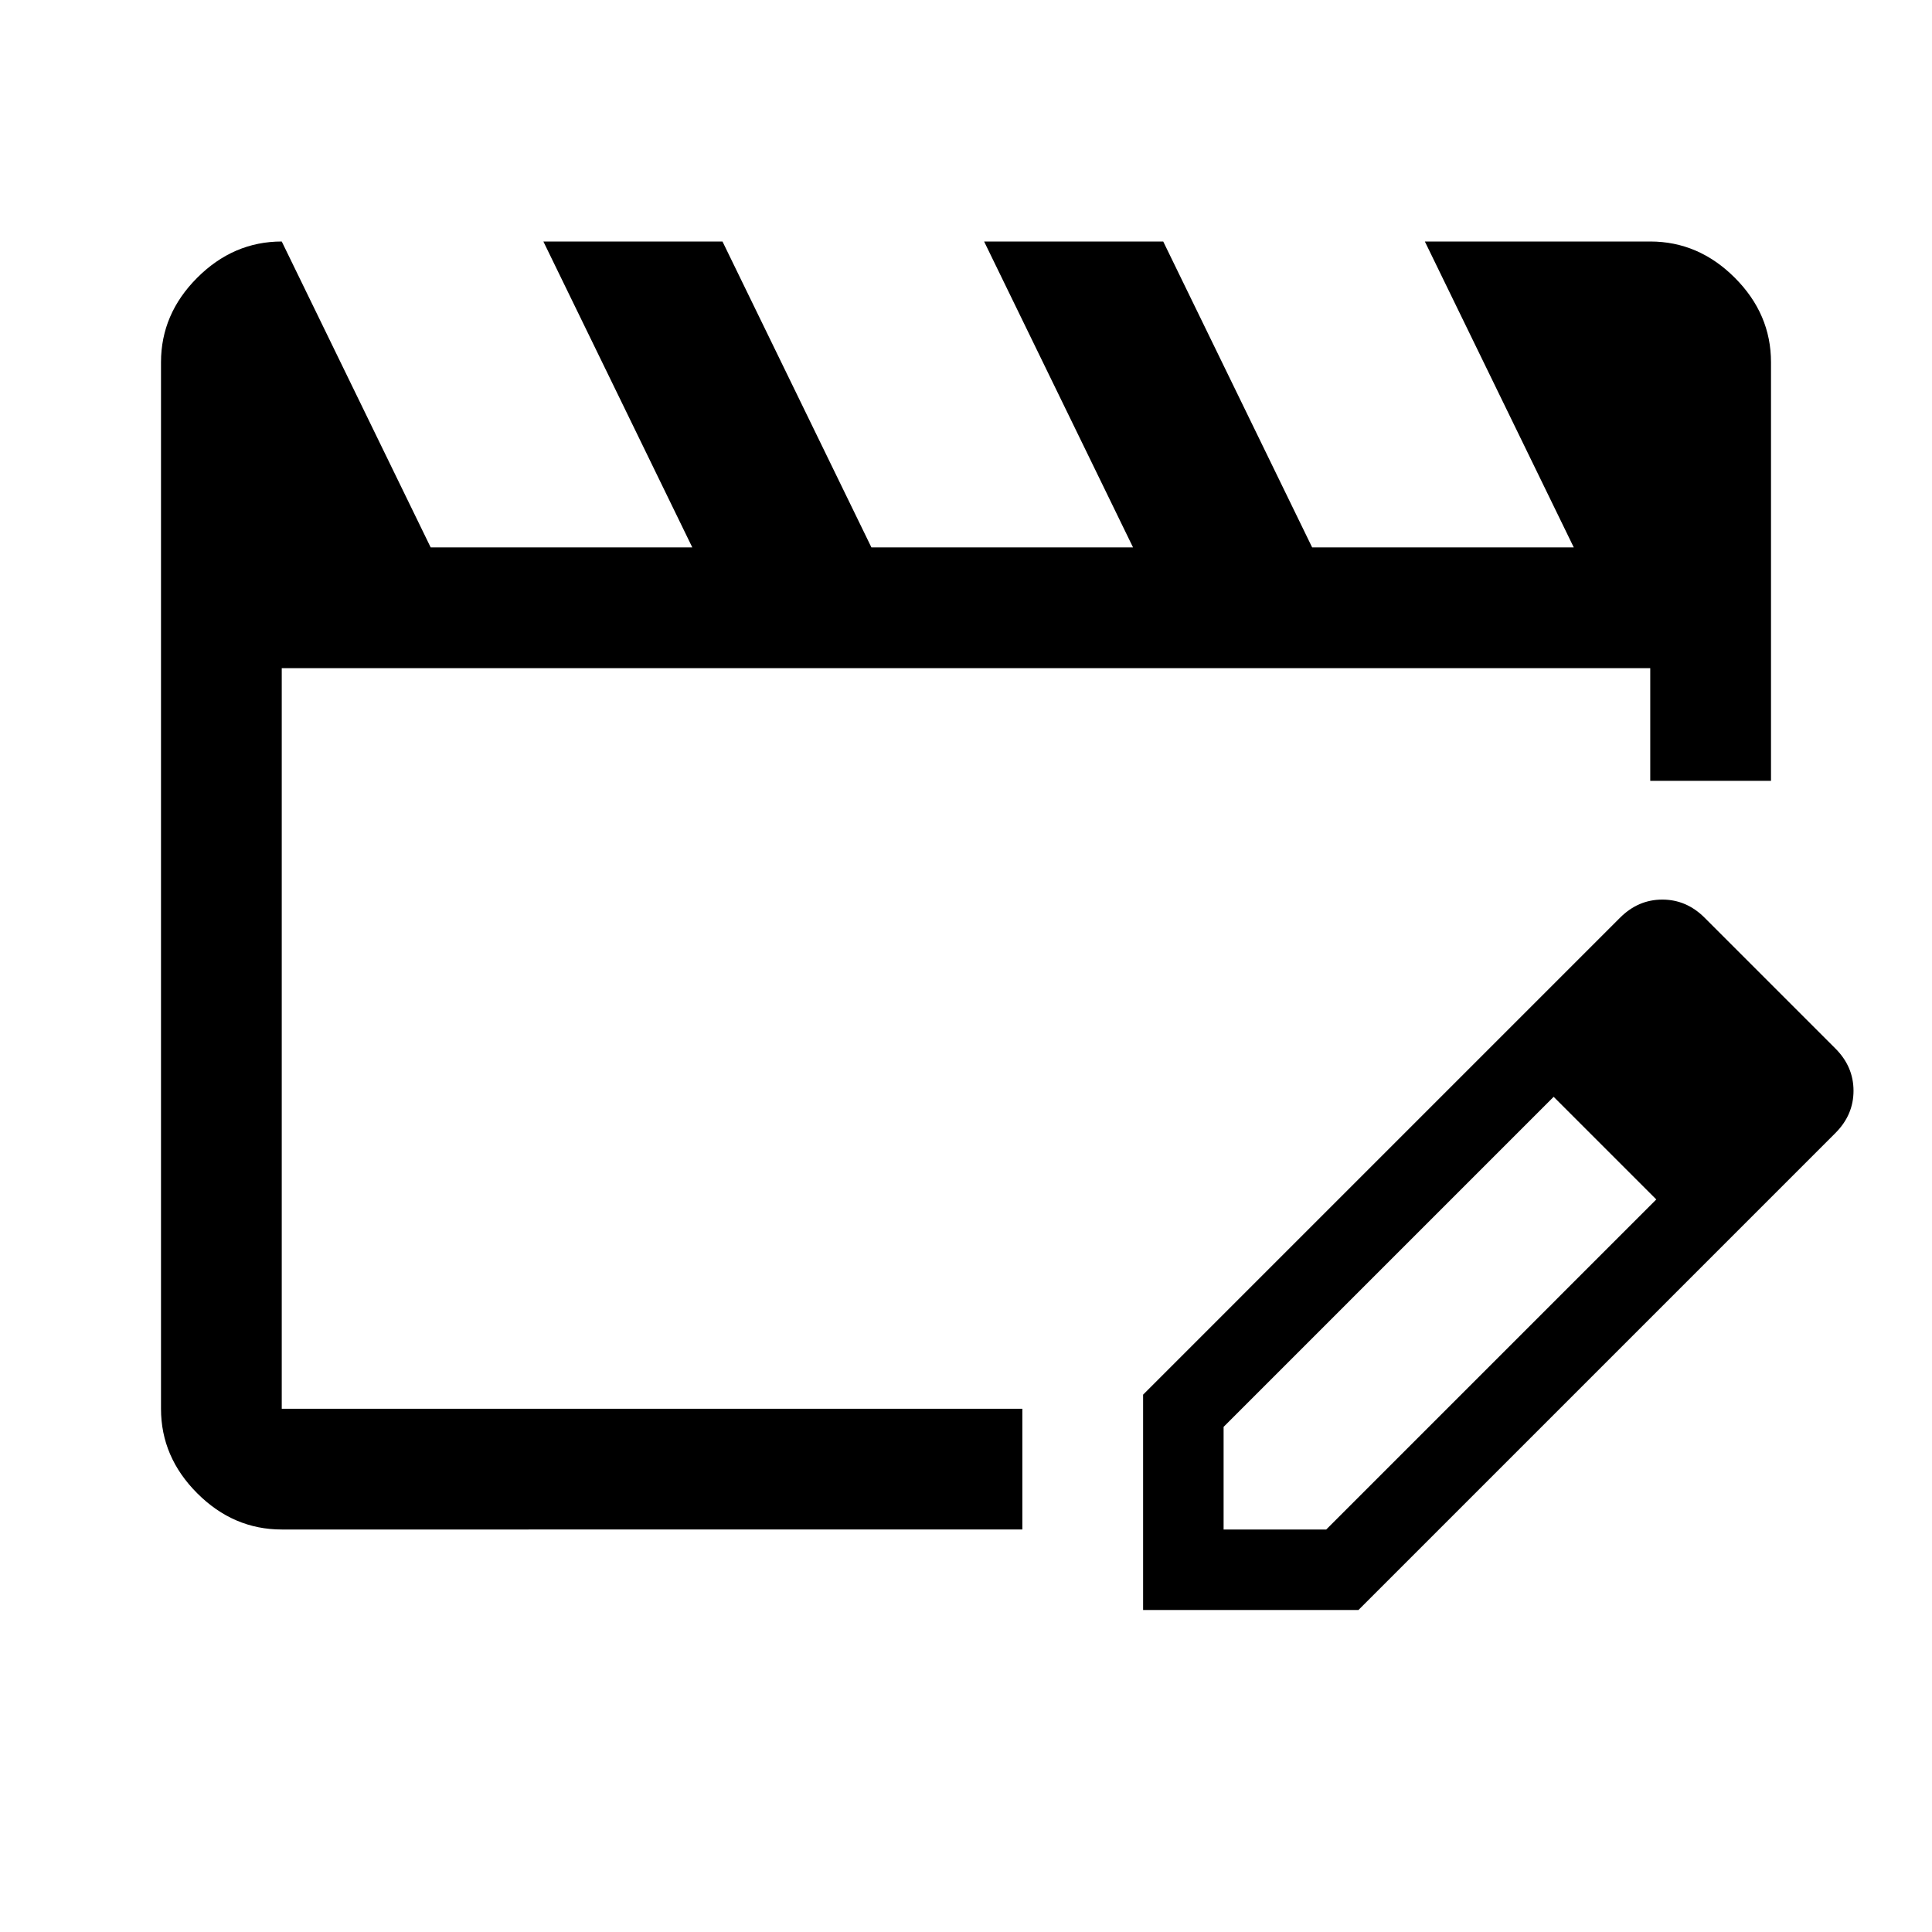 <svg xmlns="http://www.w3.org/2000/svg" width="48" height="48" viewBox="0 -960 960 960"><path d="M140-200q-24 0-42-18t-18-42v-520q0-24 18-42t42-18l74 152h130l-74-152h89l74 152h130l-74-152h89l74 152h130l-74-152h112q24 0 42 18t18 42v208h-60v-56H140v368h368v60H140Zm604-243 28 28-164 164v51h51l164-164 28 28-176 176H568v-107l176-176Zm107 107L744-443l61-61q9-9 21-9t21 9l65 65q9 9 9 21t-9 21l-61 61Z"/></svg>